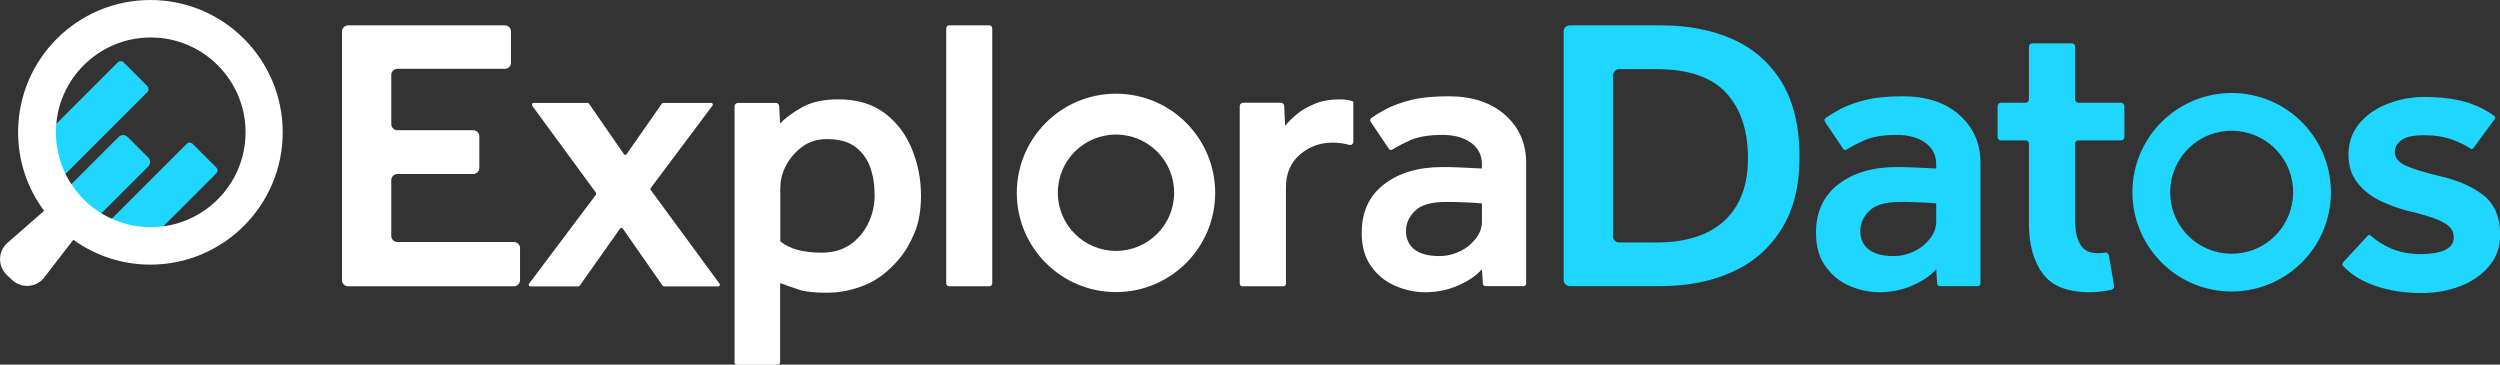 <?xml version="1.0" encoding="UTF-8"?>
<svg id="Capa_1" data-name="Capa 1" xmlns="http://www.w3.org/2000/svg" viewBox="0 0 154.75 22.57">
  <rect x="0" y="0" width="154.75" height="22.57" fill="#333333" stroke="none"/>
  <defs>
    <style>
      .cls-1 {
        fill: #1ed6fe;
      }

      .cls-1, .cls-2 {
        stroke-width: 0px;
      }

      .cls-2 {
        fill: #fff;
      }
    </style>
  </defs>
  <g>
    <g>
      <path class="cls-1" d="M96.79,17.34V1.95c0-.21.17-.38.38-.38h5.65c1.68,0,3.16.29,4.44.86,1.28.57,2.29,1.46,3.03,2.66.73,1.2,1.1,2.75,1.1,4.64,0,1.78-.37,3.26-1.11,4.44-.74,1.19-1.76,2.08-3.05,2.66-1.29.59-2.77.88-4.43.88h-5.63c-.21,0-.38-.17-.38-.38ZM99.84,14.63c0,.21.17.38.38.38h2.31c1.82,0,3.23-.45,4.2-1.34.98-.9,1.47-2.19,1.47-3.89s-.45-3.04-1.34-4.02c-.9-.98-2.34-1.48-4.32-1.48h-2.31c-.21,0-.38.17-.38.38v9.97Z"/>
      <path class="cls-1" d="M119.91,17.58l-.06-.92c-.31.37-.78.7-1.42.99-.64.29-1.34.44-2.1.44-.61,0-1.22-.13-1.83-.39s-1.11-.66-1.5-1.21c-.4-.55-.59-1.24-.59-2.08,0-1.29.46-2.29,1.38-3,.92-.71,2.12-1.07,3.61-1.07.27,0,.6,0,.98.02.38.02.87.04,1.47.07v-.27c0-.56-.23-1.01-.68-1.33-.45-.32-1.04-.48-1.77-.48-.81,0-1.45.11-1.94.31-.43.19-.82.39-1.16.6-.07.05-.17.03-.21-.05l-1.13-1.68c-.05-.07-.03-.17.04-.22.28-.2.6-.39.96-.58.42-.22.94-.4,1.55-.55.61-.15,1.37-.22,2.28-.22,1.45,0,2.62.38,3.49,1.15.87.77,1.31,1.76,1.31,2.97v7.47c0,.09-.07.16-.16.16h-2.36c-.08,0-.15-.06-.16-.15ZM119.85,13.7v-1.11c-.37-.03-.77-.06-1.21-.07-.44-.02-.77-.02-.99-.02-.92,0-1.57.18-1.94.55-.37.36-.56.78-.56,1.25s.17.86.52,1.14c.35.27.86.41,1.54.41.45,0,.88-.1,1.27-.29.4-.19.72-.45.98-.78.26-.32.39-.68.39-1.07Z"/>
      <path class="cls-1" d="M130.54,15.81c-.02-.11-.13-.19-.24-.17-.14.02-.3.03-.47.03-.48,0-.84-.17-1.05-.52-.22-.35-.33-.84-.33-1.49v-4.76c0-.12.09-.21.21-.21h2.63c.12,0,.21-.09.21-.21v-1.91c0-.12-.09-.21-.21-.21h-2.63c-.12,0-.21-.09-.21-.21v-3.26c0-.12-.09-.21-.21-.21h-2.44c-.12,0-.21.09-.21.21v3.26c0,.12-.09.21-.21.21h-1.52c-.12,0-.21.09-.21.21v1.91c0,.12.09.21.21.21h1.52c.12,0,.21.09.21.21v4.95c0,1.28.28,2.3.85,3.08s1.54,1.16,2.93,1.16c.48,0,.93-.06,1.34-.16.11-.03.17-.13.15-.24l-.32-1.88Z"/>
      <path class="cls-1" d="M145.02,16.26l1.55-1.68c.05-.05.13-.05.18,0,.34.32.76.58,1.25.8.54.23,1.16.35,1.85.35.61,0,1.11-.08,1.48-.25.37-.17.56-.43.56-.79,0-.23-.07-.42-.21-.59-.14-.17-.41-.34-.81-.51-.4-.17-1.03-.35-1.87-.55-.5-.13-1.03-.32-1.6-.58-.57-.26-1.05-.63-1.44-1.1-.4-.48-.59-1.08-.59-1.8s.23-1.4.69-1.94c.46-.53,1.05-.94,1.77-1.21.72-.27,1.46-.41,2.22-.41,1,0,1.86.11,2.57.31.67.2,1.26.49,1.78.87.06.04.07.13.03.18l-1.33,1.81c-.04.06-.11.07-.17.03-.29-.2-.67-.38-1.12-.55-.51-.19-1.09-.28-1.76-.28s-1.13.1-1.4.3c-.27.2-.41.45-.41.74,0,.36.22.63.67.84.44.2,1.13.42,2.07.64,1.15.26,2.06.66,2.75,1.2.69.54,1.03,1.36,1.03,2.46,0,.73-.22,1.36-.67,1.9-.44.54-1.03.96-1.77,1.25-.73.29-1.55.44-2.43.44-1.05,0-2.01-.15-2.87-.45-.82-.28-1.48-.69-1.99-1.23-.05-.05-.05-.13,0-.18Z"/>
      <path class="cls-1" d="M142.95,8.08c-2.11-2.66-5.97-3.1-8.63-.99-2.66,2.11-3.1,5.97-.99,8.63,2.11,2.66,5.97,3.1,8.63.99,2.66-2.11,3.1-5.97.99-8.63ZM140.51,14.88c-1.65,1.31-4.04,1.03-5.35-.61-1.31-1.65-1.03-4.04.61-5.35,1.65-1.31,4.04-1.03,5.35.61,1.31,1.65,1.03,4.04-.61,5.35Z"/>
    </g>
    <g>
      <path class="cls-2" d="M21.17,17.34V1.95c0-.21.17-.38.38-.38h9.7c.21,0,.38.17.38.38v1.93c0,.21-.17.38-.38.38h-6.65c-.21,0-.38.17-.38.38v3.04c0,.21.17.38.38.38h4.69c.21,0,.38.17.38.38v1.95c0,.21-.17.38-.38.38h-4.69c-.21,0-.38.17-.38.38v3.45c0,.21.17.38.38.38h7.21c.21,0,.38.17.38.38v1.98c0,.21-.17.38-.38.38h-10.26c-.21,0-.38-.17-.38-.38Z"/>
      <path class="cls-2" d="M32.75,17.56l4.14-5.51s.03-.09,0-.12l-3.95-5.39c-.05-.07,0-.17.08-.17h3.35s.07.02.09.05l2.16,3.12c.04.06.13.06.17,0l2.18-3.13s.05-.04.09-.04h2.96c.09,0,.14.1.08.17l-3.82,5.1s-.03.09,0,.12l4.26,5.8c.05.07,0,.17-.08.17h-3.35s-.07-.02-.09-.04l-2.47-3.54c-.04-.06-.13-.06-.17,0l-2.5,3.54s-.05.04-.09.04h-2.96c-.09,0-.14-.1-.08-.17Z"/>
      <path class="cls-2" d="M45.47,22.39V6.58c0-.12.1-.21.21-.21h2.34c.11,0,.21.09.21.2l.06,1.08c.29-.32.73-.65,1.32-.99.59-.34,1.35-.51,2.29-.51,1.16,0,2.12.29,2.87.86.75.57,1.31,1.31,1.68,2.22.37.9.56,1.87.56,2.88,0,.89-.13,1.65-.39,2.28-.26.63-.58,1.18-.97,1.65-.65.76-1.35,1.3-2.12,1.61-.77.31-1.55.47-2.36.47-.74,0-1.3-.06-1.68-.18-.38-.12-.78-.26-1.2-.42v4.89c0,.1-.08.17-.17.17h-2.49c-.1,0-.17-.08-.17-.17ZM48.3,11.57v3.37c.57.47,1.42.7,2.57.7.69,0,1.28-.17,1.77-.51.48-.34.86-.78,1.11-1.32.26-.54.39-1.11.39-1.71,0-.65-.09-1.23-.28-1.76-.19-.52-.5-.94-.93-1.26-.44-.32-1.02-.47-1.74-.47-.58,0-1.09.15-1.51.46-.43.31-.76.69-1.01,1.15s-.36.91-.36,1.34Z"/>
      <path class="cls-2" d="M58.57,17.54V1.75c0-.1.08-.18.18-.18h2.49c.1,0,.18.08.18.18v15.79c0,.1-.08.18-.18.18h-2.49c-.1,0-.18-.08-.18-.18Z"/>
      <path class="cls-2" d="M91.79,17.58l-.06-.92c-.31.37-.78.7-1.42.99-.64.29-1.34.44-2.1.44-.61,0-1.22-.13-1.83-.39s-1.11-.66-1.5-1.21c-.4-.55-.59-1.24-.59-2.08,0-1.29.46-2.29,1.38-3,.92-.71,2.12-1.07,3.61-1.07.27,0,.6,0,.98.02.38.02.87.04,1.47.07v-.27c0-.56-.23-1.01-.68-1.33-.45-.32-1.04-.48-1.77-.48-.81,0-1.45.11-1.94.31-.43.19-.82.39-1.16.6-.07.05-.17.03-.21-.05l-1.13-1.68c-.05-.07-.03-.17.04-.22.28-.2.6-.39.96-.58.42-.22.94-.4,1.55-.55.61-.15,1.37-.22,2.28-.22,1.45,0,2.62.38,3.49,1.15.87.77,1.31,1.76,1.31,2.97v7.47c0,.09-.07.16-.16.16h-2.36c-.08,0-.15-.06-.16-.15ZM91.73,13.7v-1.11c-.37-.03-.77-.06-1.21-.07-.44-.02-.77-.02-.99-.02-.92,0-1.57.18-1.94.55-.37.36-.56.78-.56,1.25s.17.86.52,1.14c.35.27.86.41,1.54.41.45,0,.88-.1,1.27-.29.4-.19.72-.45.98-.78.26-.32.39-.68.39-1.07Z"/>
      <path class="cls-2" d="M69.08,5.8c-3.39,0-6.14,2.75-6.14,6.14s2.75,6.14,6.14,6.14,6.14-2.75,6.14-6.14-2.75-6.14-6.14-6.14ZM69.08,15.53c-1.99,0-3.6-1.61-3.6-3.6s1.61-3.6,3.6-3.6,3.6,1.61,3.6,3.6-1.61,3.6-3.6,3.6Z"/>
      <path class="cls-2" d="M83.76,6.29c-.07-.07-.53-.14-.8-.14-.61,0-1.14.09-1.59.28-.44.19-.82.4-1.11.65-.3.25-.54.49-.71.71l-.06-1.23c0-.11-.1-.2-.21-.2h-2.33c-.11,0-.21.09-.21.21v10.99c0,.09.07.16.16.16h2.54c.09,0,.16-.07.16-.16v-5.97c0-.84.28-1.51.85-2.01.57-.5,1.24-.75,2.03-.75.38,0,.73.05,1.05.14.12.03.24-.06.24-.19v-2.5Z"/>
    </g>
  </g>
  <g>
    <path class="cls-1" d="M9.13,5.34l-1.48-1.48c-.1-.1-.26-.1-.36,0l-4.21,4.21c.02.63.16,1.73.77,2.9l5.27-5.27c.1-.1.1-.26,0-.36Z"/>
    <path class="cls-1" d="M9.18,9.76l-1.29-1.29c-.15-.15-.39-.15-.54,0l-3.12,3.12c.23.34.5.69.83,1.02.32.32.66.59,1,.81l3.12-3.12c.15-.15.15-.39,0-.54Z"/>
    <path class="cls-1" d="M13.4,10.38l-1.48-1.48c-.1-.1-.26-.1-.36,0l-4.87,4.87c1.05.51,2.13.65,3.08.58l3.62-3.62c.1-.1.1-.26,0-.36Z"/>
    <path class="cls-2" d="M9.31,0C4.78,0,1.12,3.67,1.12,8.19c0,1.82.6,3.5,1.61,4.86L.43,15.06c-.57.53-.57,1.43,0,1.97l.32.3c.57.53,1.47.48,1.96-.12l1.83-2.37c1.34.97,2.99,1.54,4.77,1.54,4.52,0,8.19-3.67,8.19-8.19S13.83,0,9.31,0ZM9.33,14.06c-3.24,0-5.87-2.63-5.87-5.87s2.63-5.87,5.87-5.87,5.87,2.63,5.87,5.87-2.63,5.87-5.87,5.87Z"/>
  </g>
</svg>
